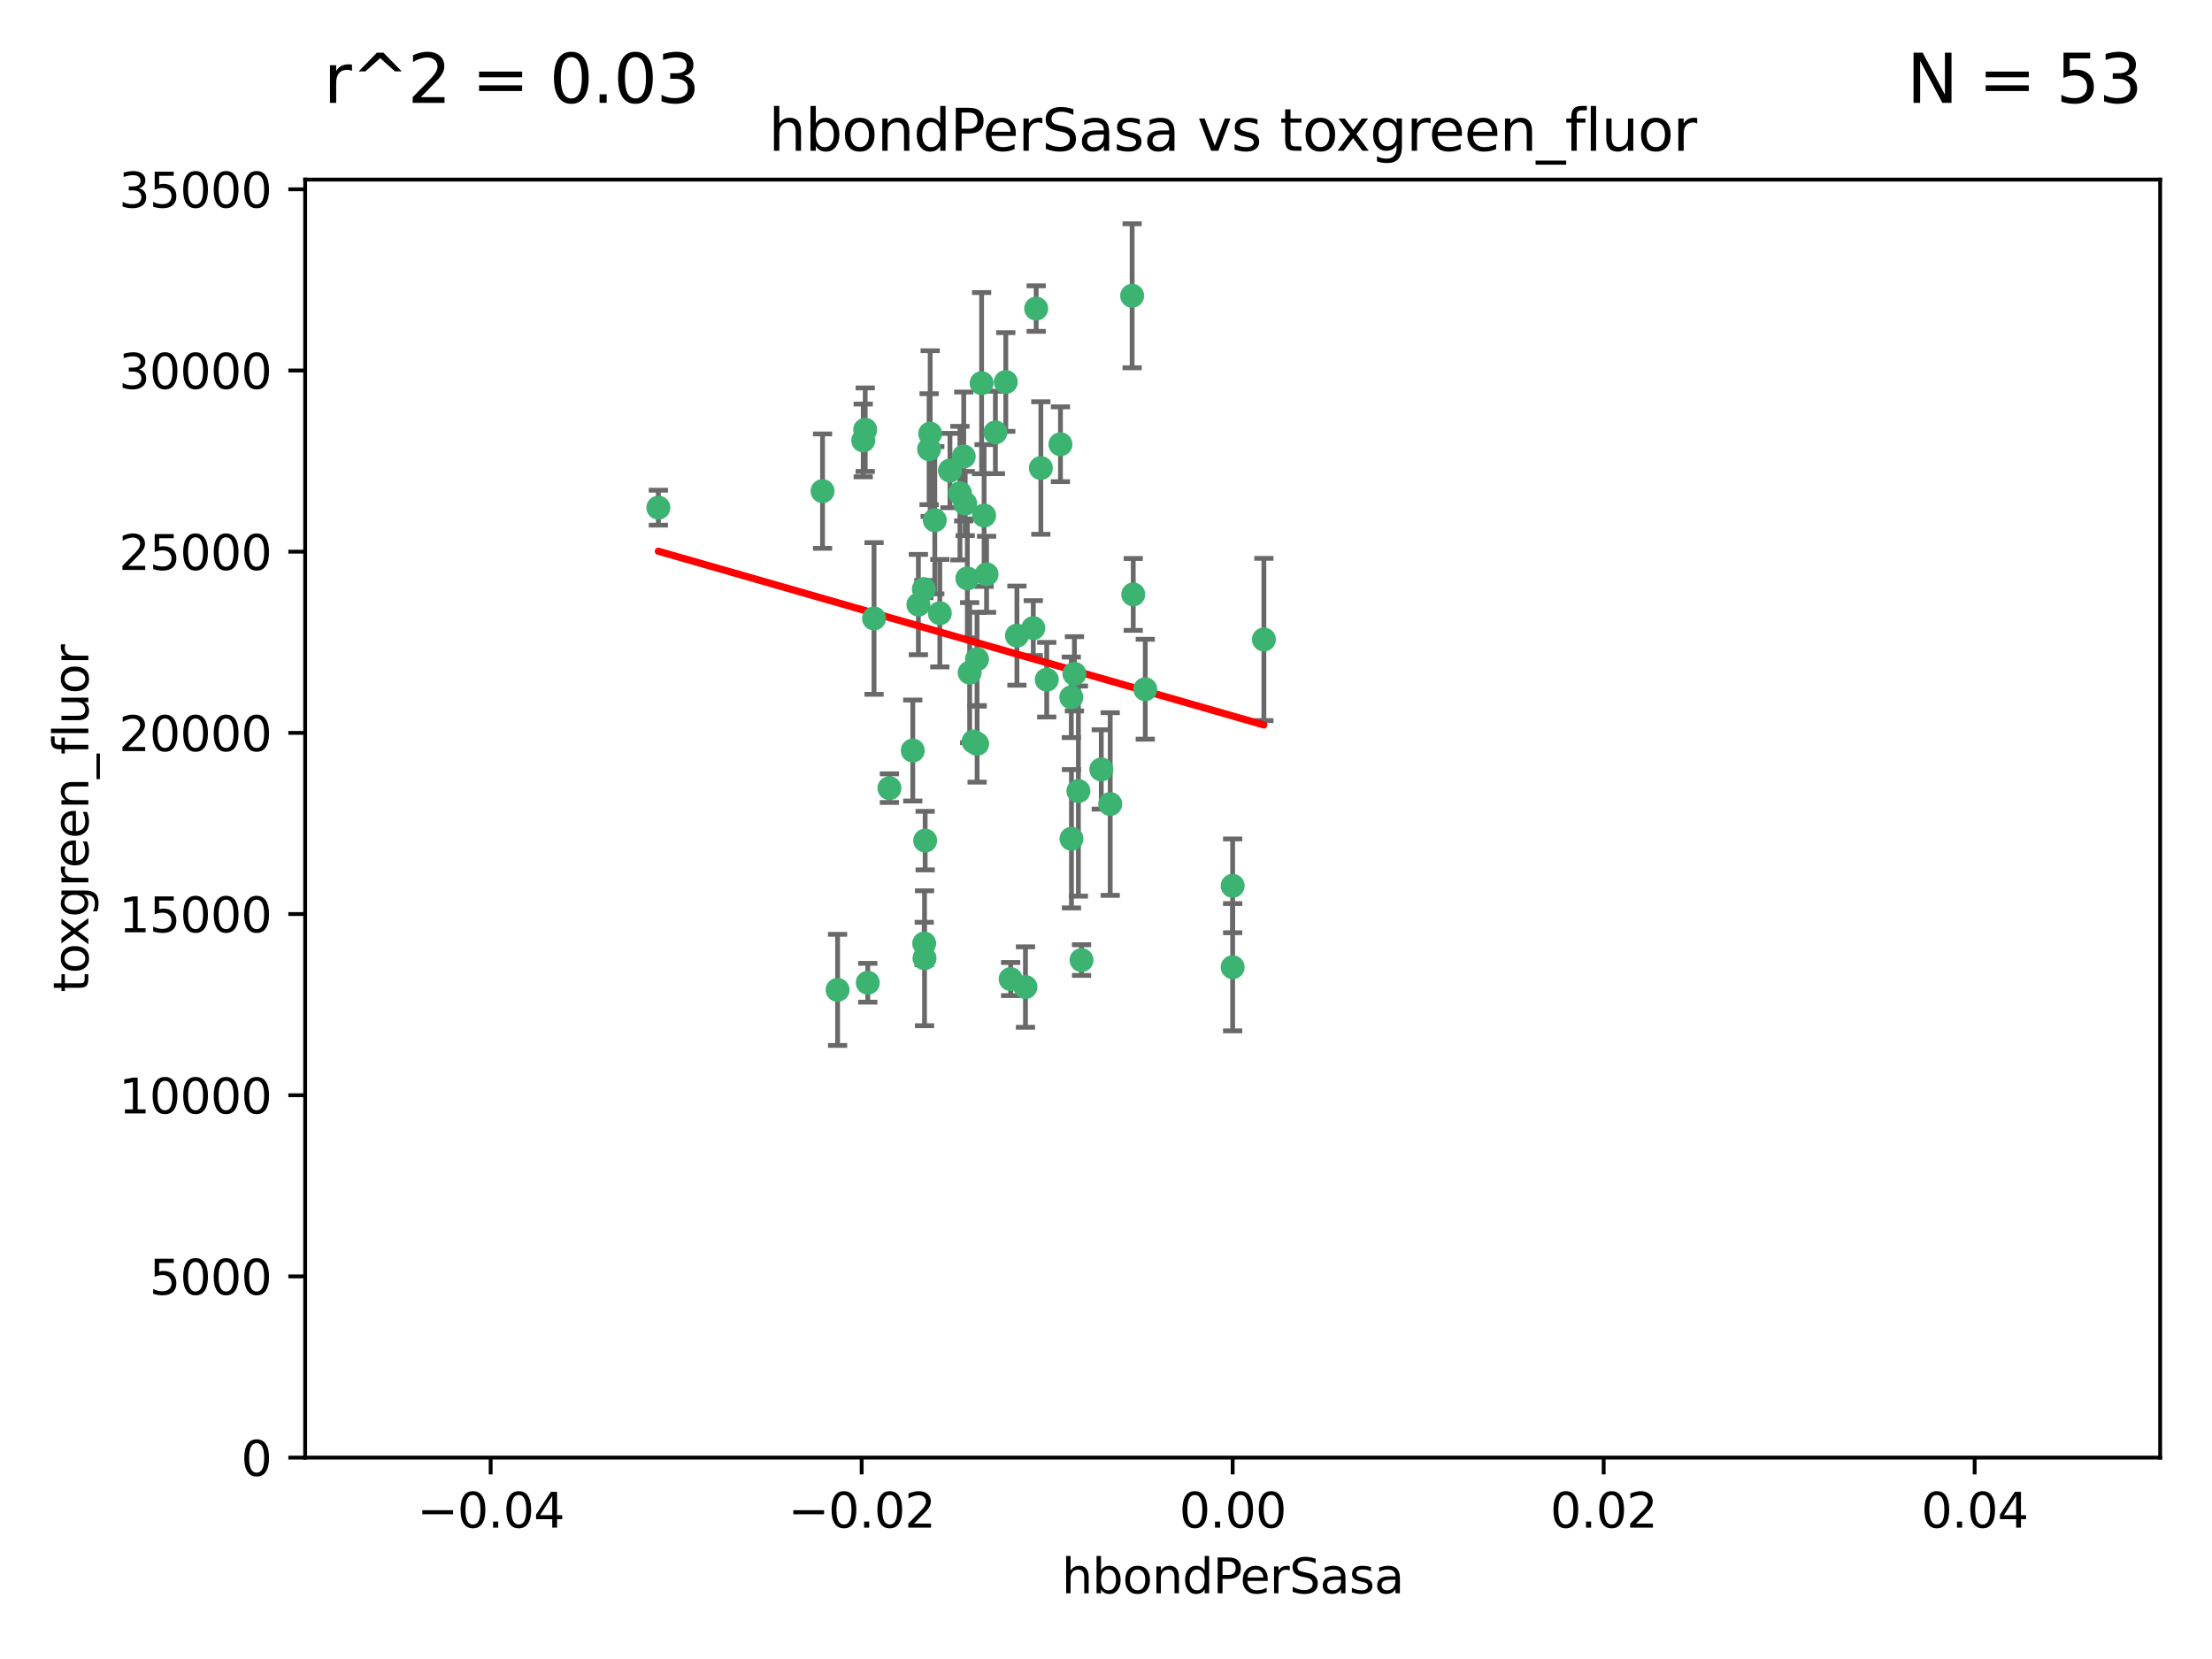 <?xml version="1.0" encoding="utf-8" standalone="no"?>
<!DOCTYPE svg PUBLIC "-//W3C//DTD SVG 1.1//EN"
  "http://www.w3.org/Graphics/SVG/1.1/DTD/svg11.dtd">
<svg xmlns:xlink="http://www.w3.org/1999/xlink" width="460.8pt" height="345.6pt" viewBox="0 0 460.8 345.6" xmlns="http://www.w3.org/2000/svg" version="1.1">
 <defs>
  <style type="text/css">*{stroke-linejoin: round; stroke-linecap: butt}</style>
 </defs>
 <g id="figure_1">
  <g id="patch_1">
   <path d="M 0 345.6 
L 460.8 345.6 
L 460.8 0 
L 0 0 
z
" style="fill: #ffffff"/>
  </g>
  <g id="axes_1">
   <g id="patch_2">
    <path d="M 63.571 303.64 
L 450 303.64 
L 450 37.411 
L 63.571 37.411 
z
" style="fill: #ffffff"/>
   </g>
   <g id="PathCollection_1">
    <defs>
     <path id="mebec59e9de" d="M 0 1.118 
C 0.297 1.118 0.581 1 0.791 0.791 
C 1 0.581 1.118 0.297 1.118 0 
C 1.118 -0.297 1 -0.581 0.791 -0.791 
C 0.581 -1 0.297 -1.118 0 -1.118 
C -0.297 -1.118 -0.581 -1 -0.791 -0.791 
C -1 -0.581 -1.118 -0.297 -1.118 0 
C -1.118 0.297 -1 0.581 -0.791 0.791 
C -0.581 1 -0.297 1.118 0 1.118 
z
" style="stroke: #3cb371"/>
    </defs>
    <g clip-path="url(#pf062e51afd)">
     <use xlink:href="#mebec59e9de" x="197.895" y="98.026" style="fill: #3cb371; stroke: #3cb371"/>
     <use xlink:href="#mebec59e9de" x="200.763" y="95.094" style="fill: #3cb371; stroke: #3cb371"/>
     <use xlink:href="#mebec59e9de" x="180.24" y="89.516" style="fill: #3cb371; stroke: #3cb371"/>
     <use xlink:href="#mebec59e9de" x="209.523" y="79.578" style="fill: #3cb371; stroke: #3cb371"/>
     <use xlink:href="#mebec59e9de" x="199.974" y="102.727" style="fill: #3cb371; stroke: #3cb371"/>
     <use xlink:href="#mebec59e9de" x="182.078" y="128.839" style="fill: #3cb371; stroke: #3cb371"/>
     <use xlink:href="#mebec59e9de" x="203.536" y="137.321" style="fill: #3cb371; stroke: #3cb371"/>
     <use xlink:href="#mebec59e9de" x="179.827" y="91.754" style="fill: #3cb371; stroke: #3cb371"/>
     <use xlink:href="#mebec59e9de" x="191.319" y="125.947" style="fill: #3cb371; stroke: #3cb371"/>
     <use xlink:href="#mebec59e9de" x="202.808" y="154.483" style="fill: #3cb371; stroke: #3cb371"/>
     <use xlink:href="#mebec59e9de" x="205.007" y="107.386" style="fill: #3cb371; stroke: #3cb371"/>
     <use xlink:href="#mebec59e9de" x="205.518" y="119.635" style="fill: #3cb371; stroke: #3cb371"/>
     <use xlink:href="#mebec59e9de" x="204.488" y="79.819" style="fill: #3cb371; stroke: #3cb371"/>
     <use xlink:href="#mebec59e9de" x="192.451" y="122.72" style="fill: #3cb371; stroke: #3cb371"/>
     <use xlink:href="#mebec59e9de" x="210.532" y="203.953" style="fill: #3cb371; stroke: #3cb371"/>
     <use xlink:href="#mebec59e9de" x="207.363" y="90.084" style="fill: #3cb371; stroke: #3cb371"/>
     <use xlink:href="#mebec59e9de" x="203.554" y="154.954" style="fill: #3cb371; stroke: #3cb371"/>
     <use xlink:href="#mebec59e9de" x="201.069" y="104.896" style="fill: #3cb371; stroke: #3cb371"/>
     <use xlink:href="#mebec59e9de" x="190.148" y="156.348" style="fill: #3cb371; stroke: #3cb371"/>
     <use xlink:href="#mebec59e9de" x="137.148" y="105.756" style="fill: #3cb371; stroke: #3cb371"/>
     <use xlink:href="#mebec59e9de" x="216.829" y="97.498" style="fill: #3cb371; stroke: #3cb371"/>
     <use xlink:href="#mebec59e9de" x="220.913" y="92.545" style="fill: #3cb371; stroke: #3cb371"/>
     <use xlink:href="#mebec59e9de" x="193.773" y="90.332" style="fill: #3cb371; stroke: #3cb371"/>
     <use xlink:href="#mebec59e9de" x="225.302" y="200.005" style="fill: #3cb371; stroke: #3cb371"/>
     <use xlink:href="#mebec59e9de" x="215.253" y="130.84" style="fill: #3cb371; stroke: #3cb371"/>
     <use xlink:href="#mebec59e9de" x="174.486" y="206.213" style="fill: #3cb371; stroke: #3cb371"/>
     <use xlink:href="#mebec59e9de" x="192.595" y="199.62" style="fill: #3cb371; stroke: #3cb371"/>
     <use xlink:href="#mebec59e9de" x="194.735" y="108.373" style="fill: #3cb371; stroke: #3cb371"/>
     <use xlink:href="#mebec59e9de" x="223.825" y="140.37" style="fill: #3cb371; stroke: #3cb371"/>
     <use xlink:href="#mebec59e9de" x="193.547" y="93.572" style="fill: #3cb371; stroke: #3cb371"/>
     <use xlink:href="#mebec59e9de" x="171.352" y="102.308" style="fill: #3cb371; stroke: #3cb371"/>
     <use xlink:href="#mebec59e9de" x="195.78" y="127.738" style="fill: #3cb371; stroke: #3cb371"/>
     <use xlink:href="#mebec59e9de" x="223.169" y="145.262" style="fill: #3cb371; stroke: #3cb371"/>
     <use xlink:href="#mebec59e9de" x="201.999" y="140.122" style="fill: #3cb371; stroke: #3cb371"/>
     <use xlink:href="#mebec59e9de" x="213.625" y="205.621" style="fill: #3cb371; stroke: #3cb371"/>
     <use xlink:href="#mebec59e9de" x="235.844" y="61.614" style="fill: #3cb371; stroke: #3cb371"/>
     <use xlink:href="#mebec59e9de" x="211.844" y="132.411" style="fill: #3cb371; stroke: #3cb371"/>
     <use xlink:href="#mebec59e9de" x="201.516" y="120.494" style="fill: #3cb371; stroke: #3cb371"/>
     <use xlink:href="#mebec59e9de" x="180.776" y="204.723" style="fill: #3cb371; stroke: #3cb371"/>
     <use xlink:href="#mebec59e9de" x="185.282" y="164.19" style="fill: #3cb371; stroke: #3cb371"/>
     <use xlink:href="#mebec59e9de" x="263.292" y="133.213" style="fill: #3cb371; stroke: #3cb371"/>
     <use xlink:href="#mebec59e9de" x="229.414" y="160.289" style="fill: #3cb371; stroke: #3cb371"/>
     <use xlink:href="#mebec59e9de" x="192.527" y="196.552" style="fill: #3cb371; stroke: #3cb371"/>
     <use xlink:href="#mebec59e9de" x="223.205" y="174.728" style="fill: #3cb371; stroke: #3cb371"/>
     <use xlink:href="#mebec59e9de" x="215.853" y="64.285" style="fill: #3cb371; stroke: #3cb371"/>
     <use xlink:href="#mebec59e9de" x="218.054" y="141.593" style="fill: #3cb371; stroke: #3cb371"/>
     <use xlink:href="#mebec59e9de" x="192.729" y="175.112" style="fill: #3cb371; stroke: #3cb371"/>
     <use xlink:href="#mebec59e9de" x="224.65" y="164.794" style="fill: #3cb371; stroke: #3cb371"/>
     <use xlink:href="#mebec59e9de" x="238.58" y="143.576" style="fill: #3cb371; stroke: #3cb371"/>
     <use xlink:href="#mebec59e9de" x="231.277" y="167.495" style="fill: #3cb371; stroke: #3cb371"/>
     <use xlink:href="#mebec59e9de" x="236.073" y="123.828" style="fill: #3cb371; stroke: #3cb371"/>
     <use xlink:href="#mebec59e9de" x="256.786" y="201.488" style="fill: #3cb371; stroke: #3cb371"/>
     <use xlink:href="#mebec59e9de" x="256.786" y="184.534" style="fill: #3cb371; stroke: #3cb371"/>
    </g>
   </g>
   <g id="matplotlib.axis_1">
    <g id="xtick_1">
     <g id="line2d_1">
      <defs>
       <path id="m7a64c0e02c" d="M 0 0 
L 0 3.5 
" style="stroke: #000000; stroke-width: 0.8"/>
      </defs>
      <g>
       <use xlink:href="#m7a64c0e02c" x="102.214" y="303.64" style="stroke: #000000; stroke-width: 0.8"/>
      </g>
     </g>
     <g id="text_1">
      <!-- −0.04 -->
      <g transform="translate(86.891 318.238)scale(0.1 -0.1)">
       <defs>
        <path id="DejaVuSans-2212" d="M 678 2272 
L 4684 2272 
L 4684 1741 
L 678 1741 
L 678 2272 
z
" transform="scale(0.016)"/>
        <path id="DejaVuSans-30" d="M 2034 4250 
Q 1547 4250 1301 3770 
Q 1056 3291 1056 2328 
Q 1056 1369 1301 889 
Q 1547 409 2034 409 
Q 2525 409 2770 889 
Q 3016 1369 3016 2328 
Q 3016 3291 2770 3770 
Q 2525 4250 2034 4250 
z
M 2034 4750 
Q 2819 4750 3233 4129 
Q 3647 3509 3647 2328 
Q 3647 1150 3233 529 
Q 2819 -91 2034 -91 
Q 1250 -91 836 529 
Q 422 1150 422 2328 
Q 422 3509 836 4129 
Q 1250 4750 2034 4750 
z
" transform="scale(0.016)"/>
        <path id="DejaVuSans-2e" d="M 684 794 
L 1344 794 
L 1344 0 
L 684 0 
L 684 794 
z
" transform="scale(0.016)"/>
        <path id="DejaVuSans-34" d="M 2419 4116 
L 825 1625 
L 2419 1625 
L 2419 4116 
z
M 2253 4666 
L 3047 4666 
L 3047 1625 
L 3713 1625 
L 3713 1100 
L 3047 1100 
L 3047 0 
L 2419 0 
L 2419 1100 
L 313 1100 
L 313 1709 
L 2253 4666 
z
" transform="scale(0.016)"/>
       </defs>
       <use xlink:href="#DejaVuSans-2212"/>
       <use xlink:href="#DejaVuSans-30" x="83.789"/>
       <use xlink:href="#DejaVuSans-2e" x="147.412"/>
       <use xlink:href="#DejaVuSans-30" x="179.199"/>
       <use xlink:href="#DejaVuSans-34" x="242.822"/>
      </g>
     </g>
    </g>
    <g id="xtick_2">
     <g id="line2d_2">
      <g>
       <use xlink:href="#m7a64c0e02c" x="179.5" y="303.64" style="stroke: #000000; stroke-width: 0.8"/>
      </g>
     </g>
     <g id="text_2">
      <!-- −0.02 -->
      <g transform="translate(164.177 318.238)scale(0.1 -0.1)">
       <defs>
        <path id="DejaVuSans-32" d="M 1228 531 
L 3431 531 
L 3431 0 
L 469 0 
L 469 531 
Q 828 903 1448 1529 
Q 2069 2156 2228 2338 
Q 2531 2678 2651 2914 
Q 2772 3150 2772 3378 
Q 2772 3750 2511 3984 
Q 2250 4219 1831 4219 
Q 1534 4219 1204 4116 
Q 875 4013 500 3803 
L 500 4441 
Q 881 4594 1212 4672 
Q 1544 4750 1819 4750 
Q 2544 4750 2975 4387 
Q 3406 4025 3406 3419 
Q 3406 3131 3298 2873 
Q 3191 2616 2906 2266 
Q 2828 2175 2409 1742 
Q 1991 1309 1228 531 
z
" transform="scale(0.016)"/>
       </defs>
       <use xlink:href="#DejaVuSans-2212"/>
       <use xlink:href="#DejaVuSans-30" x="83.789"/>
       <use xlink:href="#DejaVuSans-2e" x="147.412"/>
       <use xlink:href="#DejaVuSans-30" x="179.199"/>
       <use xlink:href="#DejaVuSans-32" x="242.822"/>
      </g>
     </g>
    </g>
    <g id="xtick_3">
     <g id="line2d_3">
      <g>
       <use xlink:href="#m7a64c0e02c" x="256.786" y="303.64" style="stroke: #000000; stroke-width: 0.8"/>
      </g>
     </g>
     <g id="text_3">
      <!-- 0.00 -->
      <g transform="translate(245.653 318.238)scale(0.1 -0.1)">
       <use xlink:href="#DejaVuSans-30"/>
       <use xlink:href="#DejaVuSans-2e" x="63.623"/>
       <use xlink:href="#DejaVuSans-30" x="95.41"/>
       <use xlink:href="#DejaVuSans-30" x="159.033"/>
      </g>
     </g>
    </g>
    <g id="xtick_4">
     <g id="line2d_4">
      <g>
       <use xlink:href="#m7a64c0e02c" x="334.071" y="303.64" style="stroke: #000000; stroke-width: 0.8"/>
      </g>
     </g>
     <g id="text_4">
      <!-- 0.02 -->
      <g transform="translate(322.939 318.238)scale(0.1 -0.1)">
       <use xlink:href="#DejaVuSans-30"/>
       <use xlink:href="#DejaVuSans-2e" x="63.623"/>
       <use xlink:href="#DejaVuSans-30" x="95.41"/>
       <use xlink:href="#DejaVuSans-32" x="159.033"/>
      </g>
     </g>
    </g>
    <g id="xtick_5">
     <g id="line2d_5">
      <g>
       <use xlink:href="#m7a64c0e02c" x="411.357" y="303.64" style="stroke: #000000; stroke-width: 0.8"/>
      </g>
     </g>
     <g id="text_5">
      <!-- 0.04 -->
      <g transform="translate(400.224 318.238)scale(0.1 -0.1)">
       <use xlink:href="#DejaVuSans-30"/>
       <use xlink:href="#DejaVuSans-2e" x="63.623"/>
       <use xlink:href="#DejaVuSans-30" x="95.41"/>
       <use xlink:href="#DejaVuSans-34" x="159.033"/>
      </g>
     </g>
    </g>
    <g id="text_6">
     <!-- hbondPerSasa -->
     <g transform="translate(221.168 331.917)scale(0.1 -0.1)">
      <defs>
       <path id="DejaVuSans-68" d="M 3513 2113 
L 3513 0 
L 2938 0 
L 2938 2094 
Q 2938 2591 2744 2837 
Q 2550 3084 2163 3084 
Q 1697 3084 1428 2787 
Q 1159 2491 1159 1978 
L 1159 0 
L 581 0 
L 581 4863 
L 1159 4863 
L 1159 2956 
Q 1366 3272 1645 3428 
Q 1925 3584 2291 3584 
Q 2894 3584 3203 3211 
Q 3513 2838 3513 2113 
z
" transform="scale(0.016)"/>
       <path id="DejaVuSans-62" d="M 3116 1747 
Q 3116 2381 2855 2742 
Q 2594 3103 2138 3103 
Q 1681 3103 1420 2742 
Q 1159 2381 1159 1747 
Q 1159 1113 1420 752 
Q 1681 391 2138 391 
Q 2594 391 2855 752 
Q 3116 1113 3116 1747 
z
M 1159 2969 
Q 1341 3281 1617 3432 
Q 1894 3584 2278 3584 
Q 2916 3584 3314 3078 
Q 3713 2572 3713 1747 
Q 3713 922 3314 415 
Q 2916 -91 2278 -91 
Q 1894 -91 1617 61 
Q 1341 213 1159 525 
L 1159 0 
L 581 0 
L 581 4863 
L 1159 4863 
L 1159 2969 
z
" transform="scale(0.016)"/>
       <path id="DejaVuSans-6f" d="M 1959 3097 
Q 1497 3097 1228 2736 
Q 959 2375 959 1747 
Q 959 1119 1226 758 
Q 1494 397 1959 397 
Q 2419 397 2687 759 
Q 2956 1122 2956 1747 
Q 2956 2369 2687 2733 
Q 2419 3097 1959 3097 
z
M 1959 3584 
Q 2709 3584 3137 3096 
Q 3566 2609 3566 1747 
Q 3566 888 3137 398 
Q 2709 -91 1959 -91 
Q 1206 -91 779 398 
Q 353 888 353 1747 
Q 353 2609 779 3096 
Q 1206 3584 1959 3584 
z
" transform="scale(0.016)"/>
       <path id="DejaVuSans-6e" d="M 3513 2113 
L 3513 0 
L 2938 0 
L 2938 2094 
Q 2938 2591 2744 2837 
Q 2550 3084 2163 3084 
Q 1697 3084 1428 2787 
Q 1159 2491 1159 1978 
L 1159 0 
L 581 0 
L 581 3500 
L 1159 3500 
L 1159 2956 
Q 1366 3272 1645 3428 
Q 1925 3584 2291 3584 
Q 2894 3584 3203 3211 
Q 3513 2838 3513 2113 
z
" transform="scale(0.016)"/>
       <path id="DejaVuSans-64" d="M 2906 2969 
L 2906 4863 
L 3481 4863 
L 3481 0 
L 2906 0 
L 2906 525 
Q 2725 213 2448 61 
Q 2172 -91 1784 -91 
Q 1150 -91 751 415 
Q 353 922 353 1747 
Q 353 2572 751 3078 
Q 1150 3584 1784 3584 
Q 2172 3584 2448 3432 
Q 2725 3281 2906 2969 
z
M 947 1747 
Q 947 1113 1208 752 
Q 1469 391 1925 391 
Q 2381 391 2643 752 
Q 2906 1113 2906 1747 
Q 2906 2381 2643 2742 
Q 2381 3103 1925 3103 
Q 1469 3103 1208 2742 
Q 947 2381 947 1747 
z
" transform="scale(0.016)"/>
       <path id="DejaVuSans-50" d="M 1259 4147 
L 1259 2394 
L 2053 2394 
Q 2494 2394 2734 2622 
Q 2975 2850 2975 3272 
Q 2975 3691 2734 3919 
Q 2494 4147 2053 4147 
L 1259 4147 
z
M 628 4666 
L 2053 4666 
Q 2838 4666 3239 4311 
Q 3641 3956 3641 3272 
Q 3641 2581 3239 2228 
Q 2838 1875 2053 1875 
L 1259 1875 
L 1259 0 
L 628 0 
L 628 4666 
z
" transform="scale(0.016)"/>
       <path id="DejaVuSans-65" d="M 3597 1894 
L 3597 1613 
L 953 1613 
Q 991 1019 1311 708 
Q 1631 397 2203 397 
Q 2534 397 2845 478 
Q 3156 559 3463 722 
L 3463 178 
Q 3153 47 2828 -22 
Q 2503 -91 2169 -91 
Q 1331 -91 842 396 
Q 353 884 353 1716 
Q 353 2575 817 3079 
Q 1281 3584 2069 3584 
Q 2775 3584 3186 3129 
Q 3597 2675 3597 1894 
z
M 3022 2063 
Q 3016 2534 2758 2815 
Q 2500 3097 2075 3097 
Q 1594 3097 1305 2825 
Q 1016 2553 972 2059 
L 3022 2063 
z
" transform="scale(0.016)"/>
       <path id="DejaVuSans-72" d="M 2631 2963 
Q 2534 3019 2420 3045 
Q 2306 3072 2169 3072 
Q 1681 3072 1420 2755 
Q 1159 2438 1159 1844 
L 1159 0 
L 581 0 
L 581 3500 
L 1159 3500 
L 1159 2956 
Q 1341 3275 1631 3429 
Q 1922 3584 2338 3584 
Q 2397 3584 2469 3576 
Q 2541 3569 2628 3553 
L 2631 2963 
z
" transform="scale(0.016)"/>
       <path id="DejaVuSans-53" d="M 3425 4513 
L 3425 3897 
Q 3066 4069 2747 4153 
Q 2428 4238 2131 4238 
Q 1616 4238 1336 4038 
Q 1056 3838 1056 3469 
Q 1056 3159 1242 3001 
Q 1428 2844 1947 2747 
L 2328 2669 
Q 3034 2534 3370 2195 
Q 3706 1856 3706 1288 
Q 3706 609 3251 259 
Q 2797 -91 1919 -91 
Q 1588 -91 1214 -16 
Q 841 59 441 206 
L 441 856 
Q 825 641 1194 531 
Q 1563 422 1919 422 
Q 2459 422 2753 634 
Q 3047 847 3047 1241 
Q 3047 1584 2836 1778 
Q 2625 1972 2144 2069 
L 1759 2144 
Q 1053 2284 737 2584 
Q 422 2884 422 3419 
Q 422 4038 858 4394 
Q 1294 4750 2059 4750 
Q 2388 4750 2728 4690 
Q 3069 4631 3425 4513 
z
" transform="scale(0.016)"/>
       <path id="DejaVuSans-61" d="M 2194 1759 
Q 1497 1759 1228 1600 
Q 959 1441 959 1056 
Q 959 750 1161 570 
Q 1363 391 1709 391 
Q 2188 391 2477 730 
Q 2766 1069 2766 1631 
L 2766 1759 
L 2194 1759 
z
M 3341 1997 
L 3341 0 
L 2766 0 
L 2766 531 
Q 2569 213 2275 61 
Q 1981 -91 1556 -91 
Q 1019 -91 701 211 
Q 384 513 384 1019 
Q 384 1609 779 1909 
Q 1175 2209 1959 2209 
L 2766 2209 
L 2766 2266 
Q 2766 2663 2505 2880 
Q 2244 3097 1772 3097 
Q 1472 3097 1187 3025 
Q 903 2953 641 2809 
L 641 3341 
Q 956 3463 1253 3523 
Q 1550 3584 1831 3584 
Q 2591 3584 2966 3190 
Q 3341 2797 3341 1997 
z
" transform="scale(0.016)"/>
       <path id="DejaVuSans-73" d="M 2834 3397 
L 2834 2853 
Q 2591 2978 2328 3040 
Q 2066 3103 1784 3103 
Q 1356 3103 1142 2972 
Q 928 2841 928 2578 
Q 928 2378 1081 2264 
Q 1234 2150 1697 2047 
L 1894 2003 
Q 2506 1872 2764 1633 
Q 3022 1394 3022 966 
Q 3022 478 2636 193 
Q 2250 -91 1575 -91 
Q 1294 -91 989 -36 
Q 684 19 347 128 
L 347 722 
Q 666 556 975 473 
Q 1284 391 1588 391 
Q 1994 391 2212 530 
Q 2431 669 2431 922 
Q 2431 1156 2273 1281 
Q 2116 1406 1581 1522 
L 1381 1569 
Q 847 1681 609 1914 
Q 372 2147 372 2553 
Q 372 3047 722 3315 
Q 1072 3584 1716 3584 
Q 2034 3584 2315 3537 
Q 2597 3491 2834 3397 
z
" transform="scale(0.016)"/>
      </defs>
      <use xlink:href="#DejaVuSans-68"/>
      <use xlink:href="#DejaVuSans-62" x="63.379"/>
      <use xlink:href="#DejaVuSans-6f" x="126.855"/>
      <use xlink:href="#DejaVuSans-6e" x="188.037"/>
      <use xlink:href="#DejaVuSans-64" x="251.416"/>
      <use xlink:href="#DejaVuSans-50" x="314.893"/>
      <use xlink:href="#DejaVuSans-65" x="371.57"/>
      <use xlink:href="#DejaVuSans-72" x="433.094"/>
      <use xlink:href="#DejaVuSans-53" x="474.207"/>
      <use xlink:href="#DejaVuSans-61" x="537.684"/>
      <use xlink:href="#DejaVuSans-73" x="598.963"/>
      <use xlink:href="#DejaVuSans-61" x="651.062"/>
     </g>
    </g>
   </g>
   <g id="matplotlib.axis_2">
    <g id="ytick_1">
     <g id="line2d_6">
      <defs>
       <path id="m4a556cba3f" d="M 0 0 
L -3.5 0 
" style="stroke: #000000; stroke-width: 0.8"/>
      </defs>
      <g>
       <use xlink:href="#m4a556cba3f" x="63.571" y="303.64" style="stroke: #000000; stroke-width: 0.8"/>
      </g>
     </g>
     <g id="text_7">
      <!-- 0 -->
      <g transform="translate(50.209 307.439)scale(0.1 -0.1)">
       <use xlink:href="#DejaVuSans-30"/>
      </g>
     </g>
    </g>
    <g id="ytick_2">
     <g id="line2d_7">
      <g>
       <use xlink:href="#m4a556cba3f" x="63.571" y="265.897" style="stroke: #000000; stroke-width: 0.8"/>
      </g>
     </g>
     <g id="text_8">
      <!-- 5000 -->
      <g transform="translate(31.121 269.696)scale(0.1 -0.1)">
       <defs>
        <path id="DejaVuSans-35" d="M 691 4666 
L 3169 4666 
L 3169 4134 
L 1269 4134 
L 1269 2991 
Q 1406 3038 1543 3061 
Q 1681 3084 1819 3084 
Q 2600 3084 3056 2656 
Q 3513 2228 3513 1497 
Q 3513 744 3044 326 
Q 2575 -91 1722 -91 
Q 1428 -91 1123 -41 
Q 819 9 494 109 
L 494 744 
Q 775 591 1075 516 
Q 1375 441 1709 441 
Q 2250 441 2565 725 
Q 2881 1009 2881 1497 
Q 2881 1984 2565 2268 
Q 2250 2553 1709 2553 
Q 1456 2553 1204 2497 
Q 953 2441 691 2322 
L 691 4666 
z
" transform="scale(0.016)"/>
       </defs>
       <use xlink:href="#DejaVuSans-35"/>
       <use xlink:href="#DejaVuSans-30" x="63.623"/>
       <use xlink:href="#DejaVuSans-30" x="127.246"/>
       <use xlink:href="#DejaVuSans-30" x="190.869"/>
      </g>
     </g>
    </g>
    <g id="ytick_3">
     <g id="line2d_8">
      <g>
       <use xlink:href="#m4a556cba3f" x="63.571" y="228.154" style="stroke: #000000; stroke-width: 0.8"/>
      </g>
     </g>
     <g id="text_9">
      <!-- 10000 -->
      <g transform="translate(24.759 231.953)scale(0.1 -0.1)">
       <defs>
        <path id="DejaVuSans-31" d="M 794 531 
L 1825 531 
L 1825 4091 
L 703 3866 
L 703 4441 
L 1819 4666 
L 2450 4666 
L 2450 531 
L 3481 531 
L 3481 0 
L 794 0 
L 794 531 
z
" transform="scale(0.016)"/>
       </defs>
       <use xlink:href="#DejaVuSans-31"/>
       <use xlink:href="#DejaVuSans-30" x="63.623"/>
       <use xlink:href="#DejaVuSans-30" x="127.246"/>
       <use xlink:href="#DejaVuSans-30" x="190.869"/>
       <use xlink:href="#DejaVuSans-30" x="254.492"/>
      </g>
     </g>
    </g>
    <g id="ytick_4">
     <g id="line2d_9">
      <g>
       <use xlink:href="#m4a556cba3f" x="63.571" y="190.411" style="stroke: #000000; stroke-width: 0.8"/>
      </g>
     </g>
     <g id="text_10">
      <!-- 15000 -->
      <g transform="translate(24.759 194.21)scale(0.1 -0.1)">
       <use xlink:href="#DejaVuSans-31"/>
       <use xlink:href="#DejaVuSans-35" x="63.623"/>
       <use xlink:href="#DejaVuSans-30" x="127.246"/>
       <use xlink:href="#DejaVuSans-30" x="190.869"/>
       <use xlink:href="#DejaVuSans-30" x="254.492"/>
      </g>
     </g>
    </g>
    <g id="ytick_5">
     <g id="line2d_10">
      <g>
       <use xlink:href="#m4a556cba3f" x="63.571" y="152.668" style="stroke: #000000; stroke-width: 0.8"/>
      </g>
     </g>
     <g id="text_11">
      <!-- 20000 -->
      <g transform="translate(24.759 156.467)scale(0.1 -0.1)">
       <use xlink:href="#DejaVuSans-32"/>
       <use xlink:href="#DejaVuSans-30" x="63.623"/>
       <use xlink:href="#DejaVuSans-30" x="127.246"/>
       <use xlink:href="#DejaVuSans-30" x="190.869"/>
       <use xlink:href="#DejaVuSans-30" x="254.492"/>
      </g>
     </g>
    </g>
    <g id="ytick_6">
     <g id="line2d_11">
      <g>
       <use xlink:href="#m4a556cba3f" x="63.571" y="114.925" style="stroke: #000000; stroke-width: 0.8"/>
      </g>
     </g>
     <g id="text_12">
      <!-- 25000 -->
      <g transform="translate(24.759 118.724)scale(0.1 -0.1)">
       <use xlink:href="#DejaVuSans-32"/>
       <use xlink:href="#DejaVuSans-35" x="63.623"/>
       <use xlink:href="#DejaVuSans-30" x="127.246"/>
       <use xlink:href="#DejaVuSans-30" x="190.869"/>
       <use xlink:href="#DejaVuSans-30" x="254.492"/>
      </g>
     </g>
    </g>
    <g id="ytick_7">
     <g id="line2d_12">
      <g>
       <use xlink:href="#m4a556cba3f" x="63.571" y="77.181" style="stroke: #000000; stroke-width: 0.8"/>
      </g>
     </g>
     <g id="text_13">
      <!-- 30000 -->
      <g transform="translate(24.759 80.981)scale(0.1 -0.1)">
       <defs>
        <path id="DejaVuSans-33" d="M 2597 2516 
Q 3050 2419 3304 2112 
Q 3559 1806 3559 1356 
Q 3559 666 3084 287 
Q 2609 -91 1734 -91 
Q 1441 -91 1130 -33 
Q 819 25 488 141 
L 488 750 
Q 750 597 1062 519 
Q 1375 441 1716 441 
Q 2309 441 2620 675 
Q 2931 909 2931 1356 
Q 2931 1769 2642 2001 
Q 2353 2234 1838 2234 
L 1294 2234 
L 1294 2753 
L 1863 2753 
Q 2328 2753 2575 2939 
Q 2822 3125 2822 3475 
Q 2822 3834 2567 4026 
Q 2313 4219 1838 4219 
Q 1578 4219 1281 4162 
Q 984 4106 628 3988 
L 628 4550 
Q 988 4650 1302 4700 
Q 1616 4750 1894 4750 
Q 2613 4750 3031 4423 
Q 3450 4097 3450 3541 
Q 3450 3153 3228 2886 
Q 3006 2619 2597 2516 
z
" transform="scale(0.016)"/>
       </defs>
       <use xlink:href="#DejaVuSans-33"/>
       <use xlink:href="#DejaVuSans-30" x="63.623"/>
       <use xlink:href="#DejaVuSans-30" x="127.246"/>
       <use xlink:href="#DejaVuSans-30" x="190.869"/>
       <use xlink:href="#DejaVuSans-30" x="254.492"/>
      </g>
     </g>
    </g>
    <g id="ytick_8">
     <g id="line2d_13">
      <g>
       <use xlink:href="#m4a556cba3f" x="63.571" y="39.438" style="stroke: #000000; stroke-width: 0.8"/>
      </g>
     </g>
     <g id="text_14">
      <!-- 35000 -->
      <g transform="translate(24.759 43.238)scale(0.1 -0.1)">
       <use xlink:href="#DejaVuSans-33"/>
       <use xlink:href="#DejaVuSans-35" x="63.623"/>
       <use xlink:href="#DejaVuSans-30" x="127.246"/>
       <use xlink:href="#DejaVuSans-30" x="190.869"/>
       <use xlink:href="#DejaVuSans-30" x="254.492"/>
      </g>
     </g>
    </g>
    <g id="text_15">
     <!-- toxgreen_fluor -->
     <g transform="translate(18.401 206.72)rotate(-90)scale(0.1 -0.1)">
      <defs>
       <path id="DejaVuSans-74" d="M 1172 4494 
L 1172 3500 
L 2356 3500 
L 2356 3053 
L 1172 3053 
L 1172 1153 
Q 1172 725 1289 603 
Q 1406 481 1766 481 
L 2356 481 
L 2356 0 
L 1766 0 
Q 1100 0 847 248 
Q 594 497 594 1153 
L 594 3053 
L 172 3053 
L 172 3500 
L 594 3500 
L 594 4494 
L 1172 4494 
z
" transform="scale(0.016)"/>
       <path id="DejaVuSans-78" d="M 3513 3500 
L 2247 1797 
L 3578 0 
L 2900 0 
L 1881 1375 
L 863 0 
L 184 0 
L 1544 1831 
L 300 3500 
L 978 3500 
L 1906 2253 
L 2834 3500 
L 3513 3500 
z
" transform="scale(0.016)"/>
       <path id="DejaVuSans-67" d="M 2906 1791 
Q 2906 2416 2648 2759 
Q 2391 3103 1925 3103 
Q 1463 3103 1205 2759 
Q 947 2416 947 1791 
Q 947 1169 1205 825 
Q 1463 481 1925 481 
Q 2391 481 2648 825 
Q 2906 1169 2906 1791 
z
M 3481 434 
Q 3481 -459 3084 -895 
Q 2688 -1331 1869 -1331 
Q 1566 -1331 1297 -1286 
Q 1028 -1241 775 -1147 
L 775 -588 
Q 1028 -725 1275 -790 
Q 1522 -856 1778 -856 
Q 2344 -856 2625 -561 
Q 2906 -266 2906 331 
L 2906 616 
Q 2728 306 2450 153 
Q 2172 0 1784 0 
Q 1141 0 747 490 
Q 353 981 353 1791 
Q 353 2603 747 3093 
Q 1141 3584 1784 3584 
Q 2172 3584 2450 3431 
Q 2728 3278 2906 2969 
L 2906 3500 
L 3481 3500 
L 3481 434 
z
" transform="scale(0.016)"/>
       <path id="DejaVuSans-5f" d="M 3263 -1063 
L 3263 -1509 
L -63 -1509 
L -63 -1063 
L 3263 -1063 
z
" transform="scale(0.016)"/>
       <path id="DejaVuSans-66" d="M 2375 4863 
L 2375 4384 
L 1825 4384 
Q 1516 4384 1395 4259 
Q 1275 4134 1275 3809 
L 1275 3500 
L 2222 3500 
L 2222 3053 
L 1275 3053 
L 1275 0 
L 697 0 
L 697 3053 
L 147 3053 
L 147 3500 
L 697 3500 
L 697 3744 
Q 697 4328 969 4595 
Q 1241 4863 1831 4863 
L 2375 4863 
z
" transform="scale(0.016)"/>
       <path id="DejaVuSans-6c" d="M 603 4863 
L 1178 4863 
L 1178 0 
L 603 0 
L 603 4863 
z
" transform="scale(0.016)"/>
       <path id="DejaVuSans-75" d="M 544 1381 
L 544 3500 
L 1119 3500 
L 1119 1403 
Q 1119 906 1312 657 
Q 1506 409 1894 409 
Q 2359 409 2629 706 
Q 2900 1003 2900 1516 
L 2900 3500 
L 3475 3500 
L 3475 0 
L 2900 0 
L 2900 538 
Q 2691 219 2414 64 
Q 2138 -91 1772 -91 
Q 1169 -91 856 284 
Q 544 659 544 1381 
z
M 1991 3584 
L 1991 3584 
z
" transform="scale(0.016)"/>
      </defs>
      <use xlink:href="#DejaVuSans-74"/>
      <use xlink:href="#DejaVuSans-6f" x="39.209"/>
      <use xlink:href="#DejaVuSans-78" x="97.266"/>
      <use xlink:href="#DejaVuSans-67" x="156.445"/>
      <use xlink:href="#DejaVuSans-72" x="219.922"/>
      <use xlink:href="#DejaVuSans-65" x="258.785"/>
      <use xlink:href="#DejaVuSans-65" x="320.309"/>
      <use xlink:href="#DejaVuSans-6e" x="381.832"/>
      <use xlink:href="#DejaVuSans-5f" x="445.211"/>
      <use xlink:href="#DejaVuSans-66" x="495.211"/>
      <use xlink:href="#DejaVuSans-6c" x="530.416"/>
      <use xlink:href="#DejaVuSans-75" x="558.199"/>
      <use xlink:href="#DejaVuSans-6f" x="621.578"/>
      <use xlink:href="#DejaVuSans-72" x="682.76"/>
     </g>
    </g>
   </g>
   <g id="LineCollection_1">
    <path d="M 197.895 105.772 
L 197.895 90.281 
" clip-path="url(#pf062e51afd)" style="fill: none; stroke: #696969"/>
    <path d="M 200.763 108.514 
L 200.763 81.675 
" clip-path="url(#pf062e51afd)" style="fill: none; stroke: #696969"/>
    <path d="M 180.24 98.217 
L 180.24 80.815 
" clip-path="url(#pf062e51afd)" style="fill: none; stroke: #696969"/>
    <path d="M 209.523 89.863 
L 209.523 69.294 
" clip-path="url(#pf062e51afd)" style="fill: none; stroke: #696969"/>
    <path d="M 199.974 116.638 
L 199.974 88.815 
" clip-path="url(#pf062e51afd)" style="fill: none; stroke: #696969"/>
    <path d="M 182.078 144.637 
L 182.078 113.041 
" clip-path="url(#pf062e51afd)" style="fill: none; stroke: #696969"/>
    <path d="M 203.536 147.102 
L 203.536 127.541 
" clip-path="url(#pf062e51afd)" style="fill: none; stroke: #696969"/>
    <path d="M 179.827 99.334 
L 179.827 84.174 
" clip-path="url(#pf062e51afd)" style="fill: none; stroke: #696969"/>
    <path d="M 191.319 136.397 
L 191.319 115.497 
" clip-path="url(#pf062e51afd)" style="fill: none; stroke: #696969"/>
    <path d="M 202.808 155.048 
L 202.808 153.918 
" clip-path="url(#pf062e51afd)" style="fill: none; stroke: #696969"/>
    <path d="M 205.007 122.155 
L 205.007 92.617 
" clip-path="url(#pf062e51afd)" style="fill: none; stroke: #696969"/>
    <path d="M 205.518 127.554 
L 205.518 111.717 
" clip-path="url(#pf062e51afd)" style="fill: none; stroke: #696969"/>
    <path d="M 204.488 98.693 
L 204.488 60.945 
" clip-path="url(#pf062e51afd)" style="fill: none; stroke: #696969"/>
    <path d="M 192.451 124.514 
L 192.451 120.926 
" clip-path="url(#pf062e51afd)" style="fill: none; stroke: #696969"/>
    <path d="M 210.532 207.405 
L 210.532 200.501 
" clip-path="url(#pf062e51afd)" style="fill: none; stroke: #696969"/>
    <path d="M 207.363 98.668 
L 207.363 81.501 
" clip-path="url(#pf062e51afd)" style="fill: none; stroke: #696969"/>
    <path d="M 203.554 162.929 
L 203.554 146.979 
" clip-path="url(#pf062e51afd)" style="fill: none; stroke: #696969"/>
    <path d="M 201.069 111.578 
L 201.069 98.214 
" clip-path="url(#pf062e51afd)" style="fill: none; stroke: #696969"/>
    <path d="M 190.148 166.868 
L 190.148 145.829 
" clip-path="url(#pf062e51afd)" style="fill: none; stroke: #696969"/>
    <path d="M 137.148 109.392 
L 137.148 102.12 
" clip-path="url(#pf062e51afd)" style="fill: none; stroke: #696969"/>
    <path d="M 216.829 111.302 
L 216.829 83.693 
" clip-path="url(#pf062e51afd)" style="fill: none; stroke: #696969"/>
    <path d="M 220.913 100.341 
L 220.913 84.749 
" clip-path="url(#pf062e51afd)" style="fill: none; stroke: #696969"/>
    <path d="M 193.773 107.592 
L 193.773 73.071 
" clip-path="url(#pf062e51afd)" style="fill: none; stroke: #696969"/>
    <path d="M 225.302 203.204 
L 225.302 196.806 
" clip-path="url(#pf062e51afd)" style="fill: none; stroke: #696969"/>
    <path d="M 215.253 136.561 
L 215.253 125.12 
" clip-path="url(#pf062e51afd)" style="fill: none; stroke: #696969"/>
    <path d="M 174.486 217.788 
L 174.486 194.637 
" clip-path="url(#pf062e51afd)" style="fill: none; stroke: #696969"/>
    <path d="M 192.595 213.675 
L 192.595 185.565 
" clip-path="url(#pf062e51afd)" style="fill: none; stroke: #696969"/>
    <path d="M 194.735 123.707 
L 194.735 93.039 
" clip-path="url(#pf062e51afd)" style="fill: none; stroke: #696969"/>
    <path d="M 223.825 148.106 
L 223.825 132.634 
" clip-path="url(#pf062e51afd)" style="fill: none; stroke: #696969"/>
    <path d="M 193.547 105.129 
L 193.547 82.016 
" clip-path="url(#pf062e51afd)" style="fill: none; stroke: #696969"/>
    <path d="M 171.352 114.22 
L 171.352 90.397 
" clip-path="url(#pf062e51afd)" style="fill: none; stroke: #696969"/>
    <path d="M 195.78 138.926 
L 195.78 116.549 
" clip-path="url(#pf062e51afd)" style="fill: none; stroke: #696969"/>
    <path d="M 223.169 153.647 
L 223.169 136.877 
" clip-path="url(#pf062e51afd)" style="fill: none; stroke: #696969"/>
    <path d="M 201.999 154.719 
L 201.999 125.526 
" clip-path="url(#pf062e51afd)" style="fill: none; stroke: #696969"/>
    <path d="M 213.625 214 
L 213.625 197.242 
" clip-path="url(#pf062e51afd)" style="fill: none; stroke: #696969"/>
    <path d="M 235.844 76.614 
L 235.844 46.614 
" clip-path="url(#pf062e51afd)" style="fill: none; stroke: #696969"/>
    <path d="M 211.844 142.738 
L 211.844 122.084 
" clip-path="url(#pf062e51afd)" style="fill: none; stroke: #696969"/>
    <path d="M 201.516 132.879 
L 201.516 108.108 
" clip-path="url(#pf062e51afd)" style="fill: none; stroke: #696969"/>
    <path d="M 180.776 208.763 
L 180.776 200.682 
" clip-path="url(#pf062e51afd)" style="fill: none; stroke: #696969"/>
    <path d="M 185.282 167.175 
L 185.282 161.206 
" clip-path="url(#pf062e51afd)" style="fill: none; stroke: #696969"/>
    <path d="M 263.292 150.11 
L 263.292 116.316 
" clip-path="url(#pf062e51afd)" style="fill: none; stroke: #696969"/>
    <path d="M 229.414 168.551 
L 229.414 152.026 
" clip-path="url(#pf062e51afd)" style="fill: none; stroke: #696969"/>
    <path d="M 192.527 200.974 
L 192.527 192.13 
" clip-path="url(#pf062e51afd)" style="fill: none; stroke: #696969"/>
    <path d="M 223.205 189.135 
L 223.205 160.322 
" clip-path="url(#pf062e51afd)" style="fill: none; stroke: #696969"/>
    <path d="M 215.853 69.03 
L 215.853 59.54 
" clip-path="url(#pf062e51afd)" style="fill: none; stroke: #696969"/>
    <path d="M 218.054 149.363 
L 218.054 133.823 
" clip-path="url(#pf062e51afd)" style="fill: none; stroke: #696969"/>
    <path d="M 192.729 181.212 
L 192.729 169.013 
" clip-path="url(#pf062e51afd)" style="fill: none; stroke: #696969"/>
    <path d="M 224.65 186.68 
L 224.65 142.908 
" clip-path="url(#pf062e51afd)" style="fill: none; stroke: #696969"/>
    <path d="M 238.58 153.98 
L 238.58 133.171 
" clip-path="url(#pf062e51afd)" style="fill: none; stroke: #696969"/>
    <path d="M 231.277 186.519 
L 231.277 148.47 
" clip-path="url(#pf062e51afd)" style="fill: none; stroke: #696969"/>
    <path d="M 236.073 131.314 
L 236.073 116.343 
" clip-path="url(#pf062e51afd)" style="fill: none; stroke: #696969"/>
    <path d="M 256.786 214.744 
L 256.786 188.233 
" clip-path="url(#pf062e51afd)" style="fill: none; stroke: #696969"/>
    <path d="M 256.786 194.3 
L 256.786 174.769 
" clip-path="url(#pf062e51afd)" style="fill: none; stroke: #696969"/>
   </g>
   <g id="line2d_14">
    <defs>
     <path id="m181602e370" d="M 2 0 
L -2 -0 
" style="stroke: #696969"/>
    </defs>
    <g clip-path="url(#pf062e51afd)">
     <use xlink:href="#m181602e370" x="197.895" y="105.772" style="fill: #696969; stroke: #696969"/>
     <use xlink:href="#m181602e370" x="200.763" y="108.514" style="fill: #696969; stroke: #696969"/>
     <use xlink:href="#m181602e370" x="180.24" y="98.217" style="fill: #696969; stroke: #696969"/>
     <use xlink:href="#m181602e370" x="209.523" y="89.863" style="fill: #696969; stroke: #696969"/>
     <use xlink:href="#m181602e370" x="199.974" y="116.638" style="fill: #696969; stroke: #696969"/>
     <use xlink:href="#m181602e370" x="182.078" y="144.637" style="fill: #696969; stroke: #696969"/>
     <use xlink:href="#m181602e370" x="203.536" y="147.102" style="fill: #696969; stroke: #696969"/>
     <use xlink:href="#m181602e370" x="179.827" y="99.334" style="fill: #696969; stroke: #696969"/>
     <use xlink:href="#m181602e370" x="191.319" y="136.397" style="fill: #696969; stroke: #696969"/>
     <use xlink:href="#m181602e370" x="202.808" y="155.048" style="fill: #696969; stroke: #696969"/>
     <use xlink:href="#m181602e370" x="205.007" y="122.155" style="fill: #696969; stroke: #696969"/>
     <use xlink:href="#m181602e370" x="205.518" y="127.554" style="fill: #696969; stroke: #696969"/>
     <use xlink:href="#m181602e370" x="204.488" y="98.693" style="fill: #696969; stroke: #696969"/>
     <use xlink:href="#m181602e370" x="192.451" y="124.514" style="fill: #696969; stroke: #696969"/>
     <use xlink:href="#m181602e370" x="210.532" y="207.405" style="fill: #696969; stroke: #696969"/>
     <use xlink:href="#m181602e370" x="207.363" y="98.668" style="fill: #696969; stroke: #696969"/>
     <use xlink:href="#m181602e370" x="203.554" y="162.929" style="fill: #696969; stroke: #696969"/>
     <use xlink:href="#m181602e370" x="201.069" y="111.578" style="fill: #696969; stroke: #696969"/>
     <use xlink:href="#m181602e370" x="190.148" y="166.868" style="fill: #696969; stroke: #696969"/>
     <use xlink:href="#m181602e370" x="137.148" y="109.392" style="fill: #696969; stroke: #696969"/>
     <use xlink:href="#m181602e370" x="216.829" y="111.302" style="fill: #696969; stroke: #696969"/>
     <use xlink:href="#m181602e370" x="220.913" y="100.341" style="fill: #696969; stroke: #696969"/>
     <use xlink:href="#m181602e370" x="193.773" y="107.592" style="fill: #696969; stroke: #696969"/>
     <use xlink:href="#m181602e370" x="225.302" y="203.204" style="fill: #696969; stroke: #696969"/>
     <use xlink:href="#m181602e370" x="215.253" y="136.561" style="fill: #696969; stroke: #696969"/>
     <use xlink:href="#m181602e370" x="174.486" y="217.788" style="fill: #696969; stroke: #696969"/>
     <use xlink:href="#m181602e370" x="192.595" y="213.675" style="fill: #696969; stroke: #696969"/>
     <use xlink:href="#m181602e370" x="194.735" y="123.707" style="fill: #696969; stroke: #696969"/>
     <use xlink:href="#m181602e370" x="223.825" y="148.106" style="fill: #696969; stroke: #696969"/>
     <use xlink:href="#m181602e370" x="193.547" y="105.129" style="fill: #696969; stroke: #696969"/>
     <use xlink:href="#m181602e370" x="171.352" y="114.22" style="fill: #696969; stroke: #696969"/>
     <use xlink:href="#m181602e370" x="195.78" y="138.926" style="fill: #696969; stroke: #696969"/>
     <use xlink:href="#m181602e370" x="223.169" y="153.647" style="fill: #696969; stroke: #696969"/>
     <use xlink:href="#m181602e370" x="201.999" y="154.719" style="fill: #696969; stroke: #696969"/>
     <use xlink:href="#m181602e370" x="213.625" y="214" style="fill: #696969; stroke: #696969"/>
     <use xlink:href="#m181602e370" x="235.844" y="76.614" style="fill: #696969; stroke: #696969"/>
     <use xlink:href="#m181602e370" x="211.844" y="142.738" style="fill: #696969; stroke: #696969"/>
     <use xlink:href="#m181602e370" x="201.516" y="132.879" style="fill: #696969; stroke: #696969"/>
     <use xlink:href="#m181602e370" x="180.776" y="208.763" style="fill: #696969; stroke: #696969"/>
     <use xlink:href="#m181602e370" x="185.282" y="167.175" style="fill: #696969; stroke: #696969"/>
     <use xlink:href="#m181602e370" x="263.292" y="150.11" style="fill: #696969; stroke: #696969"/>
     <use xlink:href="#m181602e370" x="229.414" y="168.551" style="fill: #696969; stroke: #696969"/>
     <use xlink:href="#m181602e370" x="192.527" y="200.974" style="fill: #696969; stroke: #696969"/>
     <use xlink:href="#m181602e370" x="223.205" y="189.135" style="fill: #696969; stroke: #696969"/>
     <use xlink:href="#m181602e370" x="215.853" y="69.03" style="fill: #696969; stroke: #696969"/>
     <use xlink:href="#m181602e370" x="218.054" y="149.363" style="fill: #696969; stroke: #696969"/>
     <use xlink:href="#m181602e370" x="192.729" y="181.212" style="fill: #696969; stroke: #696969"/>
     <use xlink:href="#m181602e370" x="224.65" y="186.68" style="fill: #696969; stroke: #696969"/>
     <use xlink:href="#m181602e370" x="238.58" y="153.98" style="fill: #696969; stroke: #696969"/>
     <use xlink:href="#m181602e370" x="231.277" y="186.519" style="fill: #696969; stroke: #696969"/>
     <use xlink:href="#m181602e370" x="236.073" y="131.314" style="fill: #696969; stroke: #696969"/>
     <use xlink:href="#m181602e370" x="256.786" y="214.744" style="fill: #696969; stroke: #696969"/>
     <use xlink:href="#m181602e370" x="256.786" y="194.3" style="fill: #696969; stroke: #696969"/>
    </g>
   </g>
   <g id="line2d_15">
    <g clip-path="url(#pf062e51afd)">
     <use xlink:href="#m181602e370" x="197.895" y="90.281" style="fill: #696969; stroke: #696969"/>
     <use xlink:href="#m181602e370" x="200.763" y="81.675" style="fill: #696969; stroke: #696969"/>
     <use xlink:href="#m181602e370" x="180.24" y="80.815" style="fill: #696969; stroke: #696969"/>
     <use xlink:href="#m181602e370" x="209.523" y="69.294" style="fill: #696969; stroke: #696969"/>
     <use xlink:href="#m181602e370" x="199.974" y="88.815" style="fill: #696969; stroke: #696969"/>
     <use xlink:href="#m181602e370" x="182.078" y="113.041" style="fill: #696969; stroke: #696969"/>
     <use xlink:href="#m181602e370" x="203.536" y="127.541" style="fill: #696969; stroke: #696969"/>
     <use xlink:href="#m181602e370" x="179.827" y="84.174" style="fill: #696969; stroke: #696969"/>
     <use xlink:href="#m181602e370" x="191.319" y="115.497" style="fill: #696969; stroke: #696969"/>
     <use xlink:href="#m181602e370" x="202.808" y="153.918" style="fill: #696969; stroke: #696969"/>
     <use xlink:href="#m181602e370" x="205.007" y="92.617" style="fill: #696969; stroke: #696969"/>
     <use xlink:href="#m181602e370" x="205.518" y="111.717" style="fill: #696969; stroke: #696969"/>
     <use xlink:href="#m181602e370" x="204.488" y="60.945" style="fill: #696969; stroke: #696969"/>
     <use xlink:href="#m181602e370" x="192.451" y="120.926" style="fill: #696969; stroke: #696969"/>
     <use xlink:href="#m181602e370" x="210.532" y="200.501" style="fill: #696969; stroke: #696969"/>
     <use xlink:href="#m181602e370" x="207.363" y="81.501" style="fill: #696969; stroke: #696969"/>
     <use xlink:href="#m181602e370" x="203.554" y="146.979" style="fill: #696969; stroke: #696969"/>
     <use xlink:href="#m181602e370" x="201.069" y="98.214" style="fill: #696969; stroke: #696969"/>
     <use xlink:href="#m181602e370" x="190.148" y="145.829" style="fill: #696969; stroke: #696969"/>
     <use xlink:href="#m181602e370" x="137.148" y="102.12" style="fill: #696969; stroke: #696969"/>
     <use xlink:href="#m181602e370" x="216.829" y="83.693" style="fill: #696969; stroke: #696969"/>
     <use xlink:href="#m181602e370" x="220.913" y="84.749" style="fill: #696969; stroke: #696969"/>
     <use xlink:href="#m181602e370" x="193.773" y="73.071" style="fill: #696969; stroke: #696969"/>
     <use xlink:href="#m181602e370" x="225.302" y="196.806" style="fill: #696969; stroke: #696969"/>
     <use xlink:href="#m181602e370" x="215.253" y="125.12" style="fill: #696969; stroke: #696969"/>
     <use xlink:href="#m181602e370" x="174.486" y="194.637" style="fill: #696969; stroke: #696969"/>
     <use xlink:href="#m181602e370" x="192.595" y="185.565" style="fill: #696969; stroke: #696969"/>
     <use xlink:href="#m181602e370" x="194.735" y="93.039" style="fill: #696969; stroke: #696969"/>
     <use xlink:href="#m181602e370" x="223.825" y="132.634" style="fill: #696969; stroke: #696969"/>
     <use xlink:href="#m181602e370" x="193.547" y="82.016" style="fill: #696969; stroke: #696969"/>
     <use xlink:href="#m181602e370" x="171.352" y="90.397" style="fill: #696969; stroke: #696969"/>
     <use xlink:href="#m181602e370" x="195.78" y="116.549" style="fill: #696969; stroke: #696969"/>
     <use xlink:href="#m181602e370" x="223.169" y="136.877" style="fill: #696969; stroke: #696969"/>
     <use xlink:href="#m181602e370" x="201.999" y="125.526" style="fill: #696969; stroke: #696969"/>
     <use xlink:href="#m181602e370" x="213.625" y="197.242" style="fill: #696969; stroke: #696969"/>
     <use xlink:href="#m181602e370" x="235.844" y="46.614" style="fill: #696969; stroke: #696969"/>
     <use xlink:href="#m181602e370" x="211.844" y="122.084" style="fill: #696969; stroke: #696969"/>
     <use xlink:href="#m181602e370" x="201.516" y="108.108" style="fill: #696969; stroke: #696969"/>
     <use xlink:href="#m181602e370" x="180.776" y="200.682" style="fill: #696969; stroke: #696969"/>
     <use xlink:href="#m181602e370" x="185.282" y="161.206" style="fill: #696969; stroke: #696969"/>
     <use xlink:href="#m181602e370" x="263.292" y="116.316" style="fill: #696969; stroke: #696969"/>
     <use xlink:href="#m181602e370" x="229.414" y="152.026" style="fill: #696969; stroke: #696969"/>
     <use xlink:href="#m181602e370" x="192.527" y="192.13" style="fill: #696969; stroke: #696969"/>
     <use xlink:href="#m181602e370" x="223.205" y="160.322" style="fill: #696969; stroke: #696969"/>
     <use xlink:href="#m181602e370" x="215.853" y="59.54" style="fill: #696969; stroke: #696969"/>
     <use xlink:href="#m181602e370" x="218.054" y="133.823" style="fill: #696969; stroke: #696969"/>
     <use xlink:href="#m181602e370" x="192.729" y="169.013" style="fill: #696969; stroke: #696969"/>
     <use xlink:href="#m181602e370" x="224.65" y="142.908" style="fill: #696969; stroke: #696969"/>
     <use xlink:href="#m181602e370" x="238.58" y="133.171" style="fill: #696969; stroke: #696969"/>
     <use xlink:href="#m181602e370" x="231.277" y="148.47" style="fill: #696969; stroke: #696969"/>
     <use xlink:href="#m181602e370" x="236.073" y="116.343" style="fill: #696969; stroke: #696969"/>
     <use xlink:href="#m181602e370" x="256.786" y="188.233" style="fill: #696969; stroke: #696969"/>
     <use xlink:href="#m181602e370" x="256.786" y="174.769" style="fill: #696969; stroke: #696969"/>
    </g>
   </g>
   <g id="line2d_16">
    <path d="M 197.895 132.26 
L 200.763 133.083 
L 180.24 127.195 
L 209.523 135.596 
L 199.974 132.856 
L 182.078 127.722 
L 203.536 133.878 
L 179.827 127.076 
L 191.319 130.373 
L 202.808 133.669 
L 205.007 134.3 
L 205.518 134.447 
L 204.488 134.151 
L 192.451 130.698 
L 210.532 135.885 
L 207.363 134.976 
L 203.554 133.884 
L 201.069 133.171 
L 190.148 130.037 
L 137.148 114.832 
L 216.829 137.692 
L 220.913 138.863 
L 193.773 131.077 
L 225.302 140.123 
L 215.253 137.24 
L 174.486 125.544 
L 192.595 130.74 
L 194.735 131.353 
L 223.825 139.699 
L 193.547 131.013 
L 171.352 124.645 
L 195.78 131.653 
L 223.169 139.511 
L 201.999 133.437 
L 213.625 136.773 
L 235.844 143.147 
L 211.844 136.262 
L 201.516 133.299 
L 180.776 127.349 
L 185.282 128.641 
L 263.292 151.022 
L 229.414 141.303 
L 192.527 130.72 
L 223.205 139.521 
L 215.853 137.412 
L 218.054 138.043 
L 192.729 130.778 
L 224.65 139.936 
L 238.58 143.932 
L 231.277 141.837 
L 236.073 143.213 
L 256.786 149.155 
L 256.786 149.155 
" clip-path="url(#pf062e51afd)" style="fill: none; stroke: #ff0000; stroke-width: 1.5; stroke-linecap: square"/>
   </g>
   <g id="line2d_17">
    <defs>
     <path id="m79cb93ec5c" d="M 0 2 
C 0.53 2 1.039 1.789 1.414 1.414 
C 1.789 1.039 2 0.53 2 0 
C 2 -0.53 1.789 -1.039 1.414 -1.414 
C 1.039 -1.789 0.53 -2 0 -2 
C -0.53 -2 -1.039 -1.789 -1.414 -1.414 
C -1.789 -1.039 -2 -0.53 -2 0 
C -2 0.53 -1.789 1.039 -1.414 1.414 
C -1.039 1.789 -0.53 2 0 2 
z
" style="stroke: #3cb371"/>
    </defs>
    <g clip-path="url(#pf062e51afd)">
     <use xlink:href="#m79cb93ec5c" x="197.895" y="98.026" style="fill: #3cb371; stroke: #3cb371"/>
     <use xlink:href="#m79cb93ec5c" x="200.763" y="95.094" style="fill: #3cb371; stroke: #3cb371"/>
     <use xlink:href="#m79cb93ec5c" x="180.24" y="89.516" style="fill: #3cb371; stroke: #3cb371"/>
     <use xlink:href="#m79cb93ec5c" x="209.523" y="79.578" style="fill: #3cb371; stroke: #3cb371"/>
     <use xlink:href="#m79cb93ec5c" x="199.974" y="102.727" style="fill: #3cb371; stroke: #3cb371"/>
     <use xlink:href="#m79cb93ec5c" x="182.078" y="128.839" style="fill: #3cb371; stroke: #3cb371"/>
     <use xlink:href="#m79cb93ec5c" x="203.536" y="137.321" style="fill: #3cb371; stroke: #3cb371"/>
     <use xlink:href="#m79cb93ec5c" x="179.827" y="91.754" style="fill: #3cb371; stroke: #3cb371"/>
     <use xlink:href="#m79cb93ec5c" x="191.319" y="125.947" style="fill: #3cb371; stroke: #3cb371"/>
     <use xlink:href="#m79cb93ec5c" x="202.808" y="154.483" style="fill: #3cb371; stroke: #3cb371"/>
     <use xlink:href="#m79cb93ec5c" x="205.007" y="107.386" style="fill: #3cb371; stroke: #3cb371"/>
     <use xlink:href="#m79cb93ec5c" x="205.518" y="119.635" style="fill: #3cb371; stroke: #3cb371"/>
     <use xlink:href="#m79cb93ec5c" x="204.488" y="79.819" style="fill: #3cb371; stroke: #3cb371"/>
     <use xlink:href="#m79cb93ec5c" x="192.451" y="122.72" style="fill: #3cb371; stroke: #3cb371"/>
     <use xlink:href="#m79cb93ec5c" x="210.532" y="203.953" style="fill: #3cb371; stroke: #3cb371"/>
     <use xlink:href="#m79cb93ec5c" x="207.363" y="90.084" style="fill: #3cb371; stroke: #3cb371"/>
     <use xlink:href="#m79cb93ec5c" x="203.554" y="154.954" style="fill: #3cb371; stroke: #3cb371"/>
     <use xlink:href="#m79cb93ec5c" x="201.069" y="104.896" style="fill: #3cb371; stroke: #3cb371"/>
     <use xlink:href="#m79cb93ec5c" x="190.148" y="156.348" style="fill: #3cb371; stroke: #3cb371"/>
     <use xlink:href="#m79cb93ec5c" x="137.148" y="105.756" style="fill: #3cb371; stroke: #3cb371"/>
     <use xlink:href="#m79cb93ec5c" x="216.829" y="97.498" style="fill: #3cb371; stroke: #3cb371"/>
     <use xlink:href="#m79cb93ec5c" x="220.913" y="92.545" style="fill: #3cb371; stroke: #3cb371"/>
     <use xlink:href="#m79cb93ec5c" x="193.773" y="90.332" style="fill: #3cb371; stroke: #3cb371"/>
     <use xlink:href="#m79cb93ec5c" x="225.302" y="200.005" style="fill: #3cb371; stroke: #3cb371"/>
     <use xlink:href="#m79cb93ec5c" x="215.253" y="130.84" style="fill: #3cb371; stroke: #3cb371"/>
     <use xlink:href="#m79cb93ec5c" x="174.486" y="206.213" style="fill: #3cb371; stroke: #3cb371"/>
     <use xlink:href="#m79cb93ec5c" x="192.595" y="199.62" style="fill: #3cb371; stroke: #3cb371"/>
     <use xlink:href="#m79cb93ec5c" x="194.735" y="108.373" style="fill: #3cb371; stroke: #3cb371"/>
     <use xlink:href="#m79cb93ec5c" x="223.825" y="140.37" style="fill: #3cb371; stroke: #3cb371"/>
     <use xlink:href="#m79cb93ec5c" x="193.547" y="93.572" style="fill: #3cb371; stroke: #3cb371"/>
     <use xlink:href="#m79cb93ec5c" x="171.352" y="102.308" style="fill: #3cb371; stroke: #3cb371"/>
     <use xlink:href="#m79cb93ec5c" x="195.78" y="127.738" style="fill: #3cb371; stroke: #3cb371"/>
     <use xlink:href="#m79cb93ec5c" x="223.169" y="145.262" style="fill: #3cb371; stroke: #3cb371"/>
     <use xlink:href="#m79cb93ec5c" x="201.999" y="140.122" style="fill: #3cb371; stroke: #3cb371"/>
     <use xlink:href="#m79cb93ec5c" x="213.625" y="205.621" style="fill: #3cb371; stroke: #3cb371"/>
     <use xlink:href="#m79cb93ec5c" x="235.844" y="61.614" style="fill: #3cb371; stroke: #3cb371"/>
     <use xlink:href="#m79cb93ec5c" x="211.844" y="132.411" style="fill: #3cb371; stroke: #3cb371"/>
     <use xlink:href="#m79cb93ec5c" x="201.516" y="120.494" style="fill: #3cb371; stroke: #3cb371"/>
     <use xlink:href="#m79cb93ec5c" x="180.776" y="204.723" style="fill: #3cb371; stroke: #3cb371"/>
     <use xlink:href="#m79cb93ec5c" x="185.282" y="164.19" style="fill: #3cb371; stroke: #3cb371"/>
     <use xlink:href="#m79cb93ec5c" x="263.292" y="133.213" style="fill: #3cb371; stroke: #3cb371"/>
     <use xlink:href="#m79cb93ec5c" x="229.414" y="160.289" style="fill: #3cb371; stroke: #3cb371"/>
     <use xlink:href="#m79cb93ec5c" x="192.527" y="196.552" style="fill: #3cb371; stroke: #3cb371"/>
     <use xlink:href="#m79cb93ec5c" x="223.205" y="174.728" style="fill: #3cb371; stroke: #3cb371"/>
     <use xlink:href="#m79cb93ec5c" x="215.853" y="64.285" style="fill: #3cb371; stroke: #3cb371"/>
     <use xlink:href="#m79cb93ec5c" x="218.054" y="141.593" style="fill: #3cb371; stroke: #3cb371"/>
     <use xlink:href="#m79cb93ec5c" x="192.729" y="175.112" style="fill: #3cb371; stroke: #3cb371"/>
     <use xlink:href="#m79cb93ec5c" x="224.65" y="164.794" style="fill: #3cb371; stroke: #3cb371"/>
     <use xlink:href="#m79cb93ec5c" x="238.58" y="143.576" style="fill: #3cb371; stroke: #3cb371"/>
     <use xlink:href="#m79cb93ec5c" x="231.277" y="167.495" style="fill: #3cb371; stroke: #3cb371"/>
     <use xlink:href="#m79cb93ec5c" x="236.073" y="123.828" style="fill: #3cb371; stroke: #3cb371"/>
     <use xlink:href="#m79cb93ec5c" x="256.786" y="201.488" style="fill: #3cb371; stroke: #3cb371"/>
     <use xlink:href="#m79cb93ec5c" x="256.786" y="184.534" style="fill: #3cb371; stroke: #3cb371"/>
    </g>
   </g>
   <g id="patch_3">
    <path d="M 63.571 303.64 
L 63.571 37.411 
" style="fill: none; stroke: #000000; stroke-width: 0.8; stroke-linejoin: miter; stroke-linecap: square"/>
   </g>
   <g id="patch_4">
    <path d="M 450 303.64 
L 450 37.411 
" style="fill: none; stroke: #000000; stroke-width: 0.8; stroke-linejoin: miter; stroke-linecap: square"/>
   </g>
   <g id="patch_5">
    <path d="M 63.571 303.64 
L 450 303.64 
" style="fill: none; stroke: #000000; stroke-width: 0.8; stroke-linejoin: miter; stroke-linecap: square"/>
   </g>
   <g id="patch_6">
    <path d="M 63.571 37.411 
L 450 37.411 
" style="fill: none; stroke: #000000; stroke-width: 0.8; stroke-linejoin: miter; stroke-linecap: square"/>
   </g>
   <g id="text_16">
    <!-- N = 53 -->
    <g transform="translate(397.217 21.426)scale(0.14 -0.14)">
     <defs>
      <path id="DejaVuSans-4e" d="M 628 4666 
L 1478 4666 
L 3547 763 
L 3547 4666 
L 4159 4666 
L 4159 0 
L 3309 0 
L 1241 3903 
L 1241 0 
L 628 0 
L 628 4666 
z
" transform="scale(0.016)"/>
      <path id="DejaVuSans-20" transform="scale(0.016)"/>
      <path id="DejaVuSans-3d" d="M 678 2906 
L 4684 2906 
L 4684 2381 
L 678 2381 
L 678 2906 
z
M 678 1631 
L 4684 1631 
L 4684 1100 
L 678 1100 
L 678 1631 
z
" transform="scale(0.016)"/>
     </defs>
     <use xlink:href="#DejaVuSans-4e"/>
     <use xlink:href="#DejaVuSans-20" x="74.805"/>
     <use xlink:href="#DejaVuSans-3d" x="106.592"/>
     <use xlink:href="#DejaVuSans-20" x="190.381"/>
     <use xlink:href="#DejaVuSans-35" x="222.168"/>
     <use xlink:href="#DejaVuSans-33" x="285.791"/>
    </g>
   </g>
   <g id="text_17">
    <!-- r^2 = 0.03 -->
    <g transform="translate(67.436 21.426)scale(0.14 -0.14)">
     <defs>
      <path id="DejaVuSans-5e" d="M 2988 4666 
L 4684 2925 
L 4056 2925 
L 2681 4159 
L 1306 2925 
L 678 2925 
L 2375 4666 
L 2988 4666 
z
" transform="scale(0.016)"/>
     </defs>
     <use xlink:href="#DejaVuSans-72"/>
     <use xlink:href="#DejaVuSans-5e" x="41.113"/>
     <use xlink:href="#DejaVuSans-32" x="124.902"/>
     <use xlink:href="#DejaVuSans-20" x="188.525"/>
     <use xlink:href="#DejaVuSans-3d" x="220.312"/>
     <use xlink:href="#DejaVuSans-20" x="304.102"/>
     <use xlink:href="#DejaVuSans-30" x="335.889"/>
     <use xlink:href="#DejaVuSans-2e" x="399.512"/>
     <use xlink:href="#DejaVuSans-30" x="431.299"/>
     <use xlink:href="#DejaVuSans-33" x="494.922"/>
    </g>
   </g>
   <g id="text_18">
    <!-- hbondPerSasa vs toxgreen_fluor -->
    <g transform="translate(160.12 31.411)scale(0.12 -0.12)">
     <defs>
      <path id="DejaVuSans-76" d="M 191 3500 
L 800 3500 
L 1894 563 
L 2988 3500 
L 3597 3500 
L 2284 0 
L 1503 0 
L 191 3500 
z
" transform="scale(0.016)"/>
     </defs>
     <use xlink:href="#DejaVuSans-68"/>
     <use xlink:href="#DejaVuSans-62" x="63.379"/>
     <use xlink:href="#DejaVuSans-6f" x="126.855"/>
     <use xlink:href="#DejaVuSans-6e" x="188.037"/>
     <use xlink:href="#DejaVuSans-64" x="251.416"/>
     <use xlink:href="#DejaVuSans-50" x="314.893"/>
     <use xlink:href="#DejaVuSans-65" x="371.57"/>
     <use xlink:href="#DejaVuSans-72" x="433.094"/>
     <use xlink:href="#DejaVuSans-53" x="474.207"/>
     <use xlink:href="#DejaVuSans-61" x="537.684"/>
     <use xlink:href="#DejaVuSans-73" x="598.963"/>
     <use xlink:href="#DejaVuSans-61" x="651.062"/>
     <use xlink:href="#DejaVuSans-20" x="712.342"/>
     <use xlink:href="#DejaVuSans-76" x="744.129"/>
     <use xlink:href="#DejaVuSans-73" x="803.309"/>
     <use xlink:href="#DejaVuSans-20" x="855.408"/>
     <use xlink:href="#DejaVuSans-74" x="887.195"/>
     <use xlink:href="#DejaVuSans-6f" x="926.404"/>
     <use xlink:href="#DejaVuSans-78" x="984.461"/>
     <use xlink:href="#DejaVuSans-67" x="1043.641"/>
     <use xlink:href="#DejaVuSans-72" x="1107.117"/>
     <use xlink:href="#DejaVuSans-65" x="1145.98"/>
     <use xlink:href="#DejaVuSans-65" x="1207.504"/>
     <use xlink:href="#DejaVuSans-6e" x="1269.027"/>
     <use xlink:href="#DejaVuSans-5f" x="1332.406"/>
     <use xlink:href="#DejaVuSans-66" x="1382.406"/>
     <use xlink:href="#DejaVuSans-6c" x="1417.611"/>
     <use xlink:href="#DejaVuSans-75" x="1445.395"/>
     <use xlink:href="#DejaVuSans-6f" x="1508.773"/>
     <use xlink:href="#DejaVuSans-72" x="1569.955"/>
    </g>
   </g>
  </g>
 </g>
 <defs>
  <clipPath id="pf062e51afd">
   <rect x="63.571" y="37.411" width="386.429" height="266.229"/>
  </clipPath>
 </defs>
</svg>
